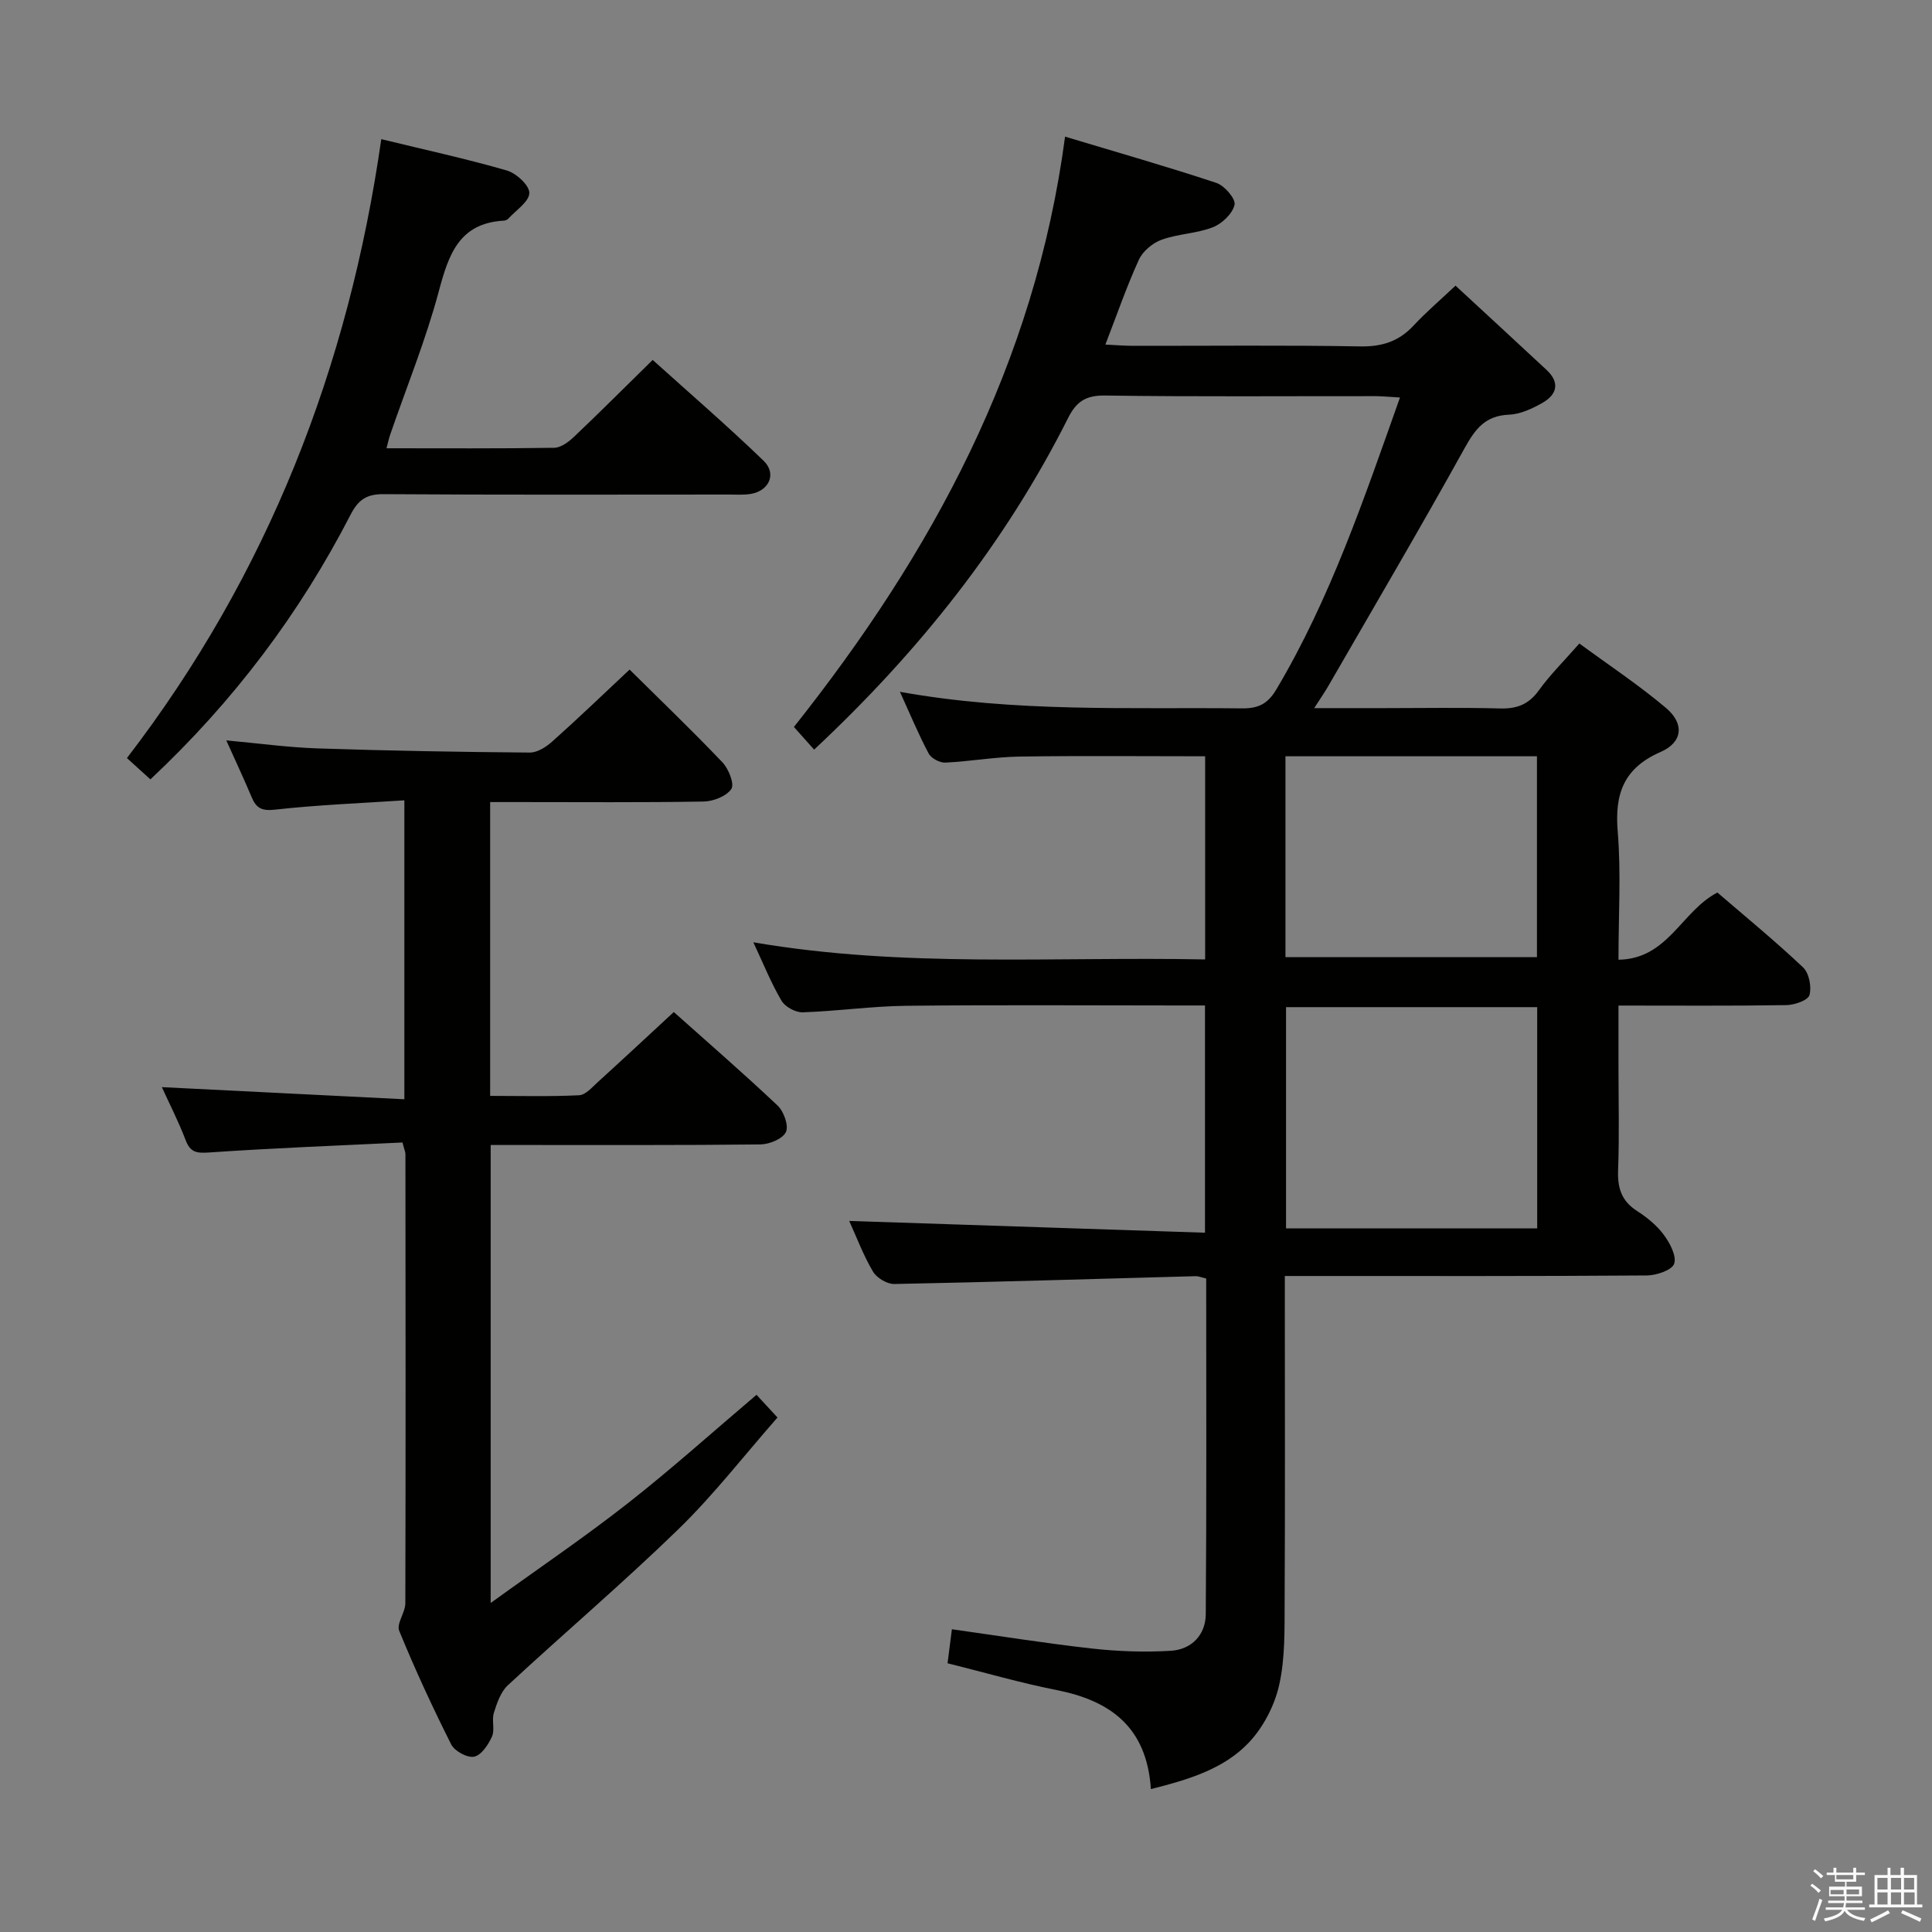 <svg enable-background="new 0 0 400 400" viewBox="0 0 400 400" xmlns="http://www.w3.org/2000/svg"><rect x="0" y="0" width="400" height="400" fill="#808080" stroke="none"/><path d="m374.8 390.4.4-.4c.7.5 1.3 1 1.8 1.4l-.5.5c-.5-.6-1.1-1.1-1.7-1.5zm1 7.3-.6-.3c.5-1.4 1.1-2.8 1.5-4.3.2.1.4.2.6.3-.5 1.3-1 2.8-1.5 4.3zm-.4-10.3.4-.4c.4.3 1 .8 1.7 1.4l-.5.5c-.4-.5-1-1-1.6-1.5zm2.5.3h1.7v-1h.6v1h3.5v-1h.6v1h1.8v.5h-1.8v1.4h-2v1h3.2v2h-3.2v.9h3.3v.5h-3.4c0 .3-.1.6-.1.9h4v.5h-3.7c.7.9 1.9 1.5 3.8 1.7-.1.2-.2.4-.3.6-2.1-.4-3.5-1.1-4-2.1-.4 1-1.8 1.7-4 2.2-.1-.2-.2-.4-.3-.6 2.1-.4 3.4-1 3.8-1.8h-3.4v-.5h3.6c.1-.3.1-.6.2-.9h-3.3v-.5h3.4c0-.3 0-.6 0-.9h-3.2v-2h3.3v-1h-2.1v-1.4h-1.7v-.5zm1.1 3.5v1h2.7c0-.3 0-.4 0-.4 0-.1 0-.2 0-.2 0-.1 0-.2 0-.3h-2.7zm1.2-3v.9h3.5v-.9zm4.7 3h-2.6v.6.4h2.6z" fill="#fafafb"/><path d="m393.6 386.7h.6v1.5h2.7v6.1h1.1v.6h-11v-.6h1.1v-6.1h2.7v-1.5h.6v1.5h2.1v-1.5zm-2.7 8.8.4.6c-1.2.6-2.5 1.3-3.8 1.9-.1-.2-.2-.4-.3-.6 1.2-.6 2.5-1.2 3.7-1.9zm-2.2-6.7v2.4h2.1v-2.4zm0 3v2.5h2.1v-2.5zm2.8-3v2.4h2.1v-2.4zm0 3v2.5h2.1v-2.5zm6 6.1c-1.4-.7-2.7-1.3-3.9-1.8l.3-.6c1.5.6 2.7 1.2 3.9 1.7zm-1.2-9.1h-2.1v2.4h2.1zm-2.1 3v2.5h2.2v-2.5z" fill="#fafafb"/><g fill="#010100"><path d="m238.28 370.41c-.85-12.89-8.43-18.31-19.55-20.51-7.46-1.47-14.79-3.61-22.55-5.54.27-2.09.57-4.47.9-7.04 9.76 1.37 19.35 2.91 28.99 3.99 5.39.6 10.89.79 16.31.47 4.3-.25 7.23-3.28 7.26-7.58.18-23.12.09-46.24.09-69.5-.98-.22-1.61-.5-2.22-.48-20.78.56-41.56 1.21-62.35 1.62-1.5.03-3.66-1.27-4.43-2.59-1.99-3.37-3.38-7.11-4.91-10.47 24.64.82 48.96 1.62 73.66 2.44 0-16.22 0-31.27 0-47.05-1.86 0-3.62 0-5.39 0-18.83 0-37.66-.14-56.49.07-7.13.08-14.25 1.11-21.39 1.35-1.48.05-3.66-1.13-4.4-2.39-2.18-3.7-3.79-7.74-5.84-12.11 31.2 5.36 62.23 2.93 93.54 3.55 0-14.33 0-28.05 0-42.06-12.91 0-25.67-.13-38.43.06-5.13.08-10.24 1.01-15.38 1.25-1.14.05-2.9-.89-3.43-1.88-2.08-3.92-3.79-8.04-5.95-12.78 23.95 4.32 47.39 3.17 70.78 3.43 3.34.04 5.33-.86 7.14-3.9 11.21-18.85 18.15-39.46 25.61-60.46-1.97-.11-3.53-.27-5.1-.28-18.66-.02-37.33.14-55.99-.13-3.97-.06-5.93 1.29-7.6 4.61-13.09 26.03-30.94 48.44-52.6 68.7-1.46-1.63-2.8-3.13-4.19-4.69 28.63-36.06 49.91-75.21 56.14-122.22 10.87 3.27 21.17 6.21 31.33 9.58 1.68.56 4.03 3.3 3.76 4.52-.41 1.84-2.59 3.92-4.49 4.66-3.36 1.31-7.2 1.35-10.6 2.58-1.86.67-3.9 2.37-4.71 4.13-2.53 5.53-4.52 11.3-6.94 17.58 2.28.11 4.03.26 5.78.26 15.66.02 31.33-.16 46.99.12 4.53.08 8-1.05 11.05-4.33 2.59-2.78 5.5-5.26 8.67-8.25 6.45 5.96 12.66 11.69 18.84 17.44 2.84 2.64 2.16 5.12-.86 6.84-2.12 1.2-4.59 2.35-6.94 2.44-4.89.2-6.95 2.95-9.15 6.91-9.17 16.55-18.77 32.86-28.22 49.25-.73 1.27-1.57 2.47-2.93 4.59h14.5c8 0 16-.15 24 .07 3.49.09 5.93-.85 8.02-3.76 2.32-3.22 5.18-6.04 8.38-9.69 6.06 4.45 12.27 8.56 17.92 13.33 3.87 3.26 3.49 7.12-1.09 9.12-7.63 3.33-9.54 8.63-8.89 16.47.71 8.56.16 17.23.16 26.55 10.26-.15 13.02-10.05 20.48-13.91 5.8 4.99 11.96 10.04 17.73 15.49 1.25 1.18 1.81 4.04 1.33 5.74-.31 1.09-3.1 2.06-4.8 2.08-11.31.18-22.62.09-34.74.09v12.57c0 7.17.19 14.34-.08 21.49-.14 3.67.68 6.38 3.88 8.44 2.08 1.34 4.12 2.99 5.57 4.95 1.27 1.71 2.69 4.38 2.16 6-.43 1.32-3.66 2.42-5.66 2.43-23 .17-45.99.11-68.99.11-1.8 0-3.6 0-5.96 0v5.81c0 20.5.07 41-.04 61.49-.03 5.81.13 11.78-1.13 17.38-.96 4.28-3.3 8.78-6.32 11.96-5.13 5.38-12.26 7.59-20.24 9.59zm79.98-116.09c0-15.53 0-30.58 0-45.8-17.52 0-34.71 0-52 0v45.8zm-52.12-56.16h52.07c0-14.16 0-27.88 0-41.58-17.58 0-34.77 0-52.07 0z"/><path d="m130.35 138.63c6.32 6.26 12.92 12.59 19.22 19.2 1.28 1.34 2.53 4.49 1.85 5.51-1.01 1.51-3.74 2.58-5.76 2.61-12.83.22-25.66.11-38.49.11-1.79 0-3.59 0-5.69 0v60.83c6.22 0 12.33.17 18.42-.13 1.35-.07 2.71-1.67 3.9-2.75 5.17-4.7 10.28-9.46 15.7-14.48 6.7 5.98 14.24 12.52 21.49 19.36 1.28 1.21 2.34 4.16 1.73 5.48-.65 1.4-3.4 2.54-5.25 2.57-16.49.19-32.99.11-49.48.12-1.99 0-3.98 0-6.4 0v94.82c10-7.23 19.44-13.62 28.39-20.64 9.01-7.06 17.54-14.74 26.65-22.46 1.03 1.11 2.31 2.51 4.34 4.7-6.88 7.83-13.19 16-20.52 23.13-11.43 11.11-23.6 21.46-35.3 32.3-1.48 1.37-2.26 3.68-2.9 5.71-.48 1.53.24 3.5-.39 4.91-.75 1.68-2.18 3.84-3.68 4.17-1.38.3-4.05-1.13-4.75-2.51-3.88-7.71-7.51-15.56-10.78-23.55-.6-1.47 1.26-3.78 1.27-5.7.08-30.99.05-61.98.02-92.97 0-.46-.22-.92-.61-2.43-13.27.64-26.67 1.15-40.05 2.07-2.64.18-3.89-.04-4.86-2.59-1.47-3.86-3.37-7.55-4.91-10.94 16.69.83 33.29 1.66 50.21 2.51 0-21.06 0-40.97 0-61.89-9.03.6-17.94.94-26.78 1.93-2.79.31-3.9-.33-4.86-2.63-1.6-3.82-3.37-7.56-5.23-11.71 6.58.6 12.75 1.45 18.94 1.66 14.63.49 29.27.74 43.91.86 1.55.01 3.38-1.16 4.63-2.28 5.34-4.76 10.5-9.73 16.02-14.9z"/><path d="m31.14 161.36c-1.69-1.54-3.12-2.83-4.86-4.41 29.18-38.01 45.88-80.87 52.66-128.14 9.03 2.2 17.6 4.06 26 6.49 1.96.57 4.7 3.1 4.65 4.67-.05 1.81-2.76 3.55-4.35 5.3-.21.23-.59.39-.9.41-9.3.51-11.46 7.02-13.5 14.66-2.69 10.06-6.66 19.79-10.06 29.66-.26.74-.41 1.52-.76 2.81 11.85 0 23.29.08 34.73-.1 1.39-.02 2.99-1.23 4.11-2.29 5.31-5.04 10.48-10.22 16.27-15.9 7.6 6.85 15.48 13.65 22.96 20.87 2.79 2.69 1.14 6.27-2.71 6.88-1.47.23-2.99.12-4.49.12-23.83.01-47.65.08-71.48-.08-3.51-.02-5.23 1.15-6.82 4.24-10.53 20.44-24.16 38.59-41.45 54.81z"/></g></svg>